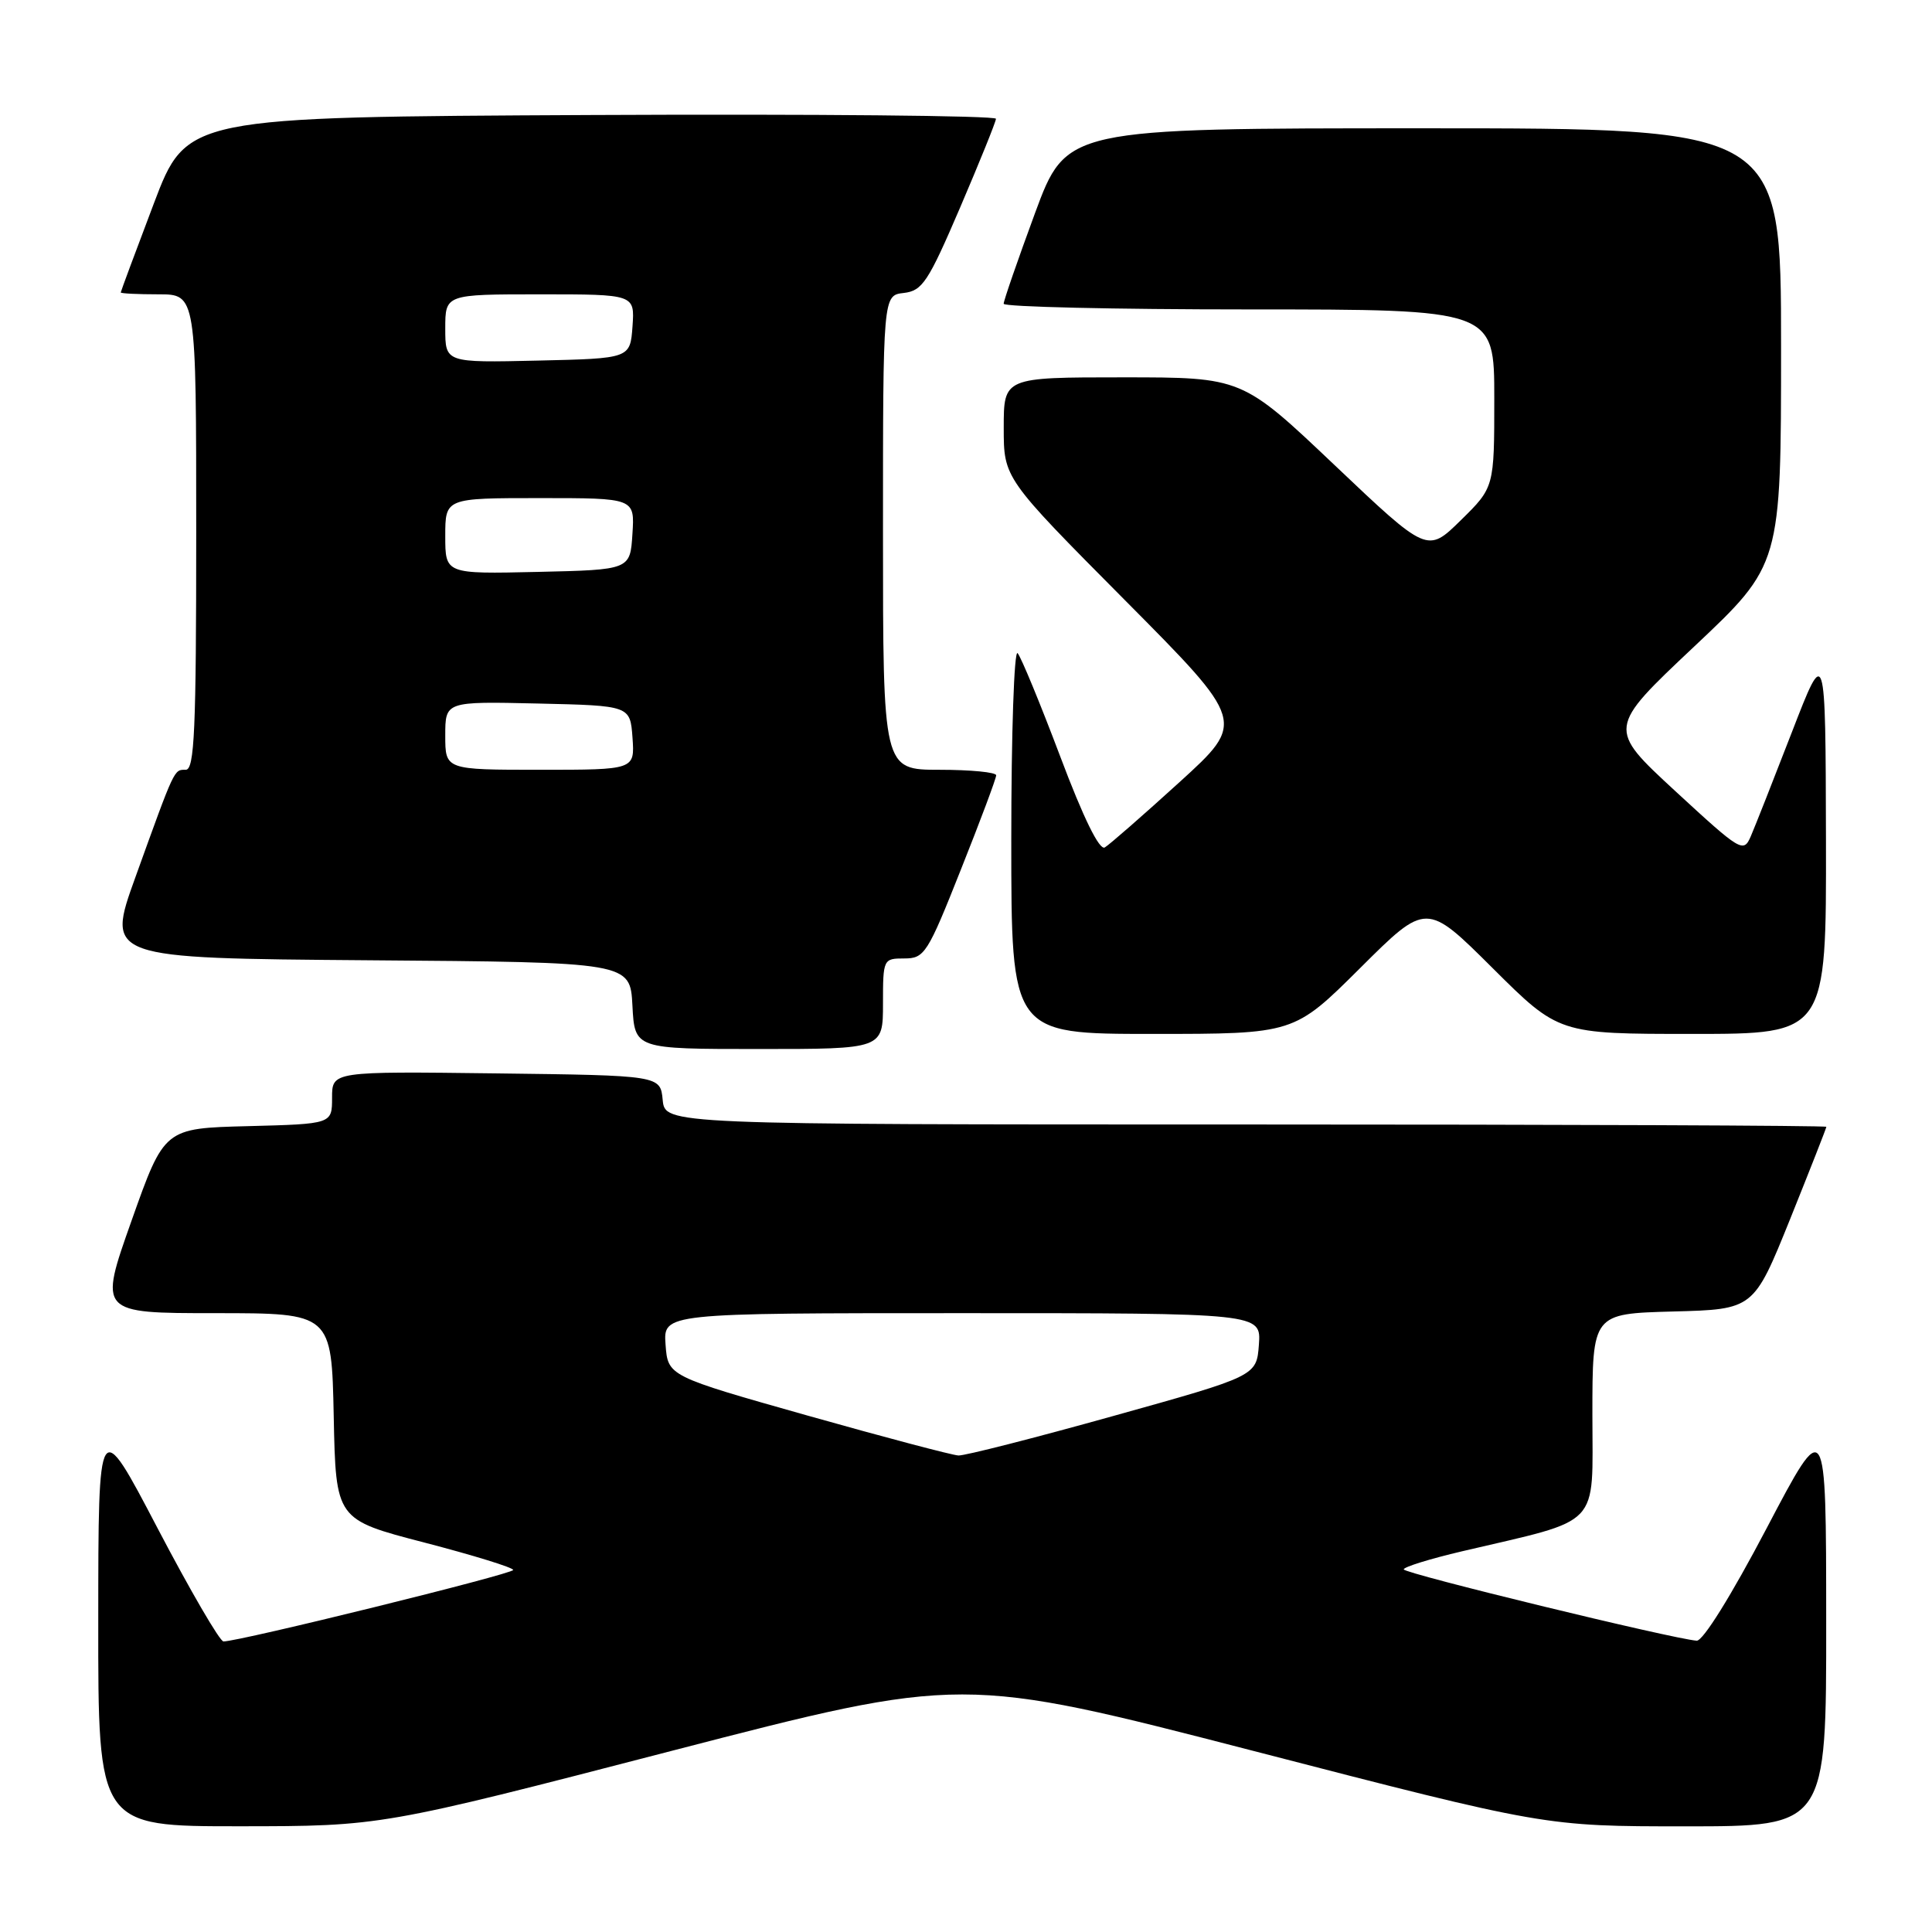 <?xml version="1.0" encoding="UTF-8" standalone="no"?>
<!DOCTYPE svg PUBLIC "-//W3C//DTD SVG 1.1//EN" "http://www.w3.org/Graphics/SVG/1.1/DTD/svg11.dtd" >
<svg xmlns="http://www.w3.org/2000/svg" xmlns:xlink="http://www.w3.org/1999/xlink" version="1.1" viewBox="0 0 256 256">
 <g >
 <path fill="currentColor"
d=" M 88.99 232.00 C 127.49 222.03 127.49 222.03 166.10 232.01 C 204.71 242.00 204.71 242.00 223.36 242.00 C 242.00 242.00 242.00 242.00 241.98 214.75 C 241.97 187.50 241.97 187.50 234.09 202.50 C 229.41 211.41 225.65 217.46 224.82 217.40 C 221.63 217.16 186.00 208.49 186.00 207.95 C 186.00 207.63 189.49 206.55 193.75 205.55 C 212.41 201.17 211.00 202.64 211.00 187.50 C 211.00 174.07 211.00 174.07 221.69 173.78 C 232.37 173.50 232.37 173.50 237.19 161.56 C 239.83 154.99 242.00 149.48 242.00 149.31 C 242.00 149.14 207.38 149.00 165.06 149.00 C 88.13 149.00 88.13 149.00 87.81 145.75 C 87.50 142.50 87.50 142.50 65.75 142.23 C 44.00 141.96 44.00 141.96 44.00 145.45 C 44.00 148.93 44.00 148.93 32.88 149.22 C 21.77 149.50 21.77 149.50 17.43 161.75 C 13.09 174.00 13.09 174.00 28.52 174.00 C 43.94 174.00 43.94 174.00 44.22 187.67 C 44.50 201.35 44.50 201.35 56.25 204.40 C 62.71 206.08 68.00 207.71 68.00 208.03 C 68.00 208.55 31.73 217.50 29.61 217.50 C 29.13 217.50 25.20 210.75 20.88 202.50 C 13.03 187.50 13.03 187.50 13.02 214.75 C 13.00 242.00 13.00 242.00 31.75 241.99 C 50.50 241.98 50.50 241.98 88.99 232.00 Z  M 117.00 133.00 C 117.00 127.08 117.04 127.00 119.82 127.00 C 122.50 127.00 122.90 126.38 127.32 115.23 C 129.90 108.76 132.00 103.14 132.00 102.73 C 132.00 102.33 128.62 102.00 124.50 102.00 C 117.00 102.00 117.00 102.00 117.00 70.57 C 117.00 39.13 117.00 39.13 119.75 38.82 C 122.22 38.53 122.98 37.38 127.22 27.50 C 129.81 21.45 131.95 16.16 131.97 15.74 C 131.99 15.32 107.86 15.10 78.36 15.24 C 24.73 15.50 24.73 15.50 20.37 27.00 C 17.97 33.33 16.01 38.61 16.00 38.75 C 16.00 38.89 18.25 39.00 21.00 39.00 C 26.00 39.00 26.00 39.00 26.00 70.50 C 26.00 96.76 25.77 102.00 24.61 102.00 C 23.04 102.00 23.21 101.63 17.94 116.24 C 14.07 126.97 14.07 126.97 48.78 127.24 C 83.50 127.50 83.50 127.50 83.80 133.25 C 84.10 139.00 84.10 139.00 100.55 139.00 C 117.00 139.00 117.00 139.00 117.00 133.00 Z  M 180.23 128.27 C 189.00 119.54 189.00 119.54 197.77 128.27 C 206.54 137.00 206.54 137.00 224.27 137.00 C 242.00 137.00 242.00 137.00 241.95 111.25 C 241.89 85.50 241.89 85.50 237.44 97.00 C 234.99 103.33 232.54 109.54 231.99 110.81 C 231.02 113.05 230.69 112.85 221.98 104.82 C 212.98 96.51 212.98 96.51 224.49 85.67 C 236.00 74.83 236.00 74.83 236.00 45.92 C 236.00 17.00 236.00 17.00 188.65 17.00 C 141.30 17.00 141.30 17.00 137.14 28.25 C 134.86 34.44 132.99 39.84 132.99 40.25 C 133.00 40.66 147.62 41.00 165.50 41.00 C 198.00 41.00 198.00 41.00 198.00 52.79 C 198.00 64.58 198.00 64.58 193.56 68.94 C 189.13 73.29 189.13 73.29 176.85 61.64 C 164.58 50.00 164.58 50.00 148.79 50.00 C 133.00 50.00 133.00 50.00 133.00 56.68 C 133.00 63.36 133.00 63.36 149.04 79.51 C 165.07 95.65 165.07 95.65 156.29 103.64 C 151.45 108.04 147.00 111.93 146.39 112.29 C 145.68 112.71 143.55 108.38 140.48 100.22 C 137.84 93.23 135.30 87.07 134.84 86.55 C 134.38 86.03 134.00 97.17 134.00 111.30 C 134.00 137.00 134.00 137.00 152.73 137.00 C 171.46 137.00 171.46 137.00 180.23 128.27 Z  M 107.00 187.57 C 88.50 182.34 88.50 182.34 88.19 178.17 C 87.89 174.00 87.89 174.00 127.50 174.00 C 167.11 174.00 167.11 174.00 166.81 178.17 C 166.50 182.33 166.50 182.33 147.50 187.63 C 137.05 190.55 127.83 192.90 127.00 192.86 C 126.17 192.82 117.17 190.44 107.00 187.57 Z  M 59.00 97.47 C 59.00 92.94 59.00 92.94 71.25 93.22 C 83.50 93.50 83.50 93.50 83.81 97.75 C 84.11 102.00 84.11 102.00 71.56 102.00 C 59.00 102.00 59.00 102.00 59.00 97.47 Z  M 59.00 71.03 C 59.00 66.00 59.00 66.00 71.55 66.00 C 84.11 66.00 84.11 66.00 83.80 70.75 C 83.50 75.50 83.50 75.50 71.25 75.78 C 59.00 76.06 59.00 76.06 59.00 71.03 Z  M 59.00 43.53 C 59.00 39.00 59.00 39.00 71.56 39.00 C 84.11 39.00 84.11 39.00 83.81 43.25 C 83.50 47.50 83.50 47.50 71.25 47.78 C 59.00 48.06 59.00 48.06 59.00 43.53 Z "/>
</g>
</svg>